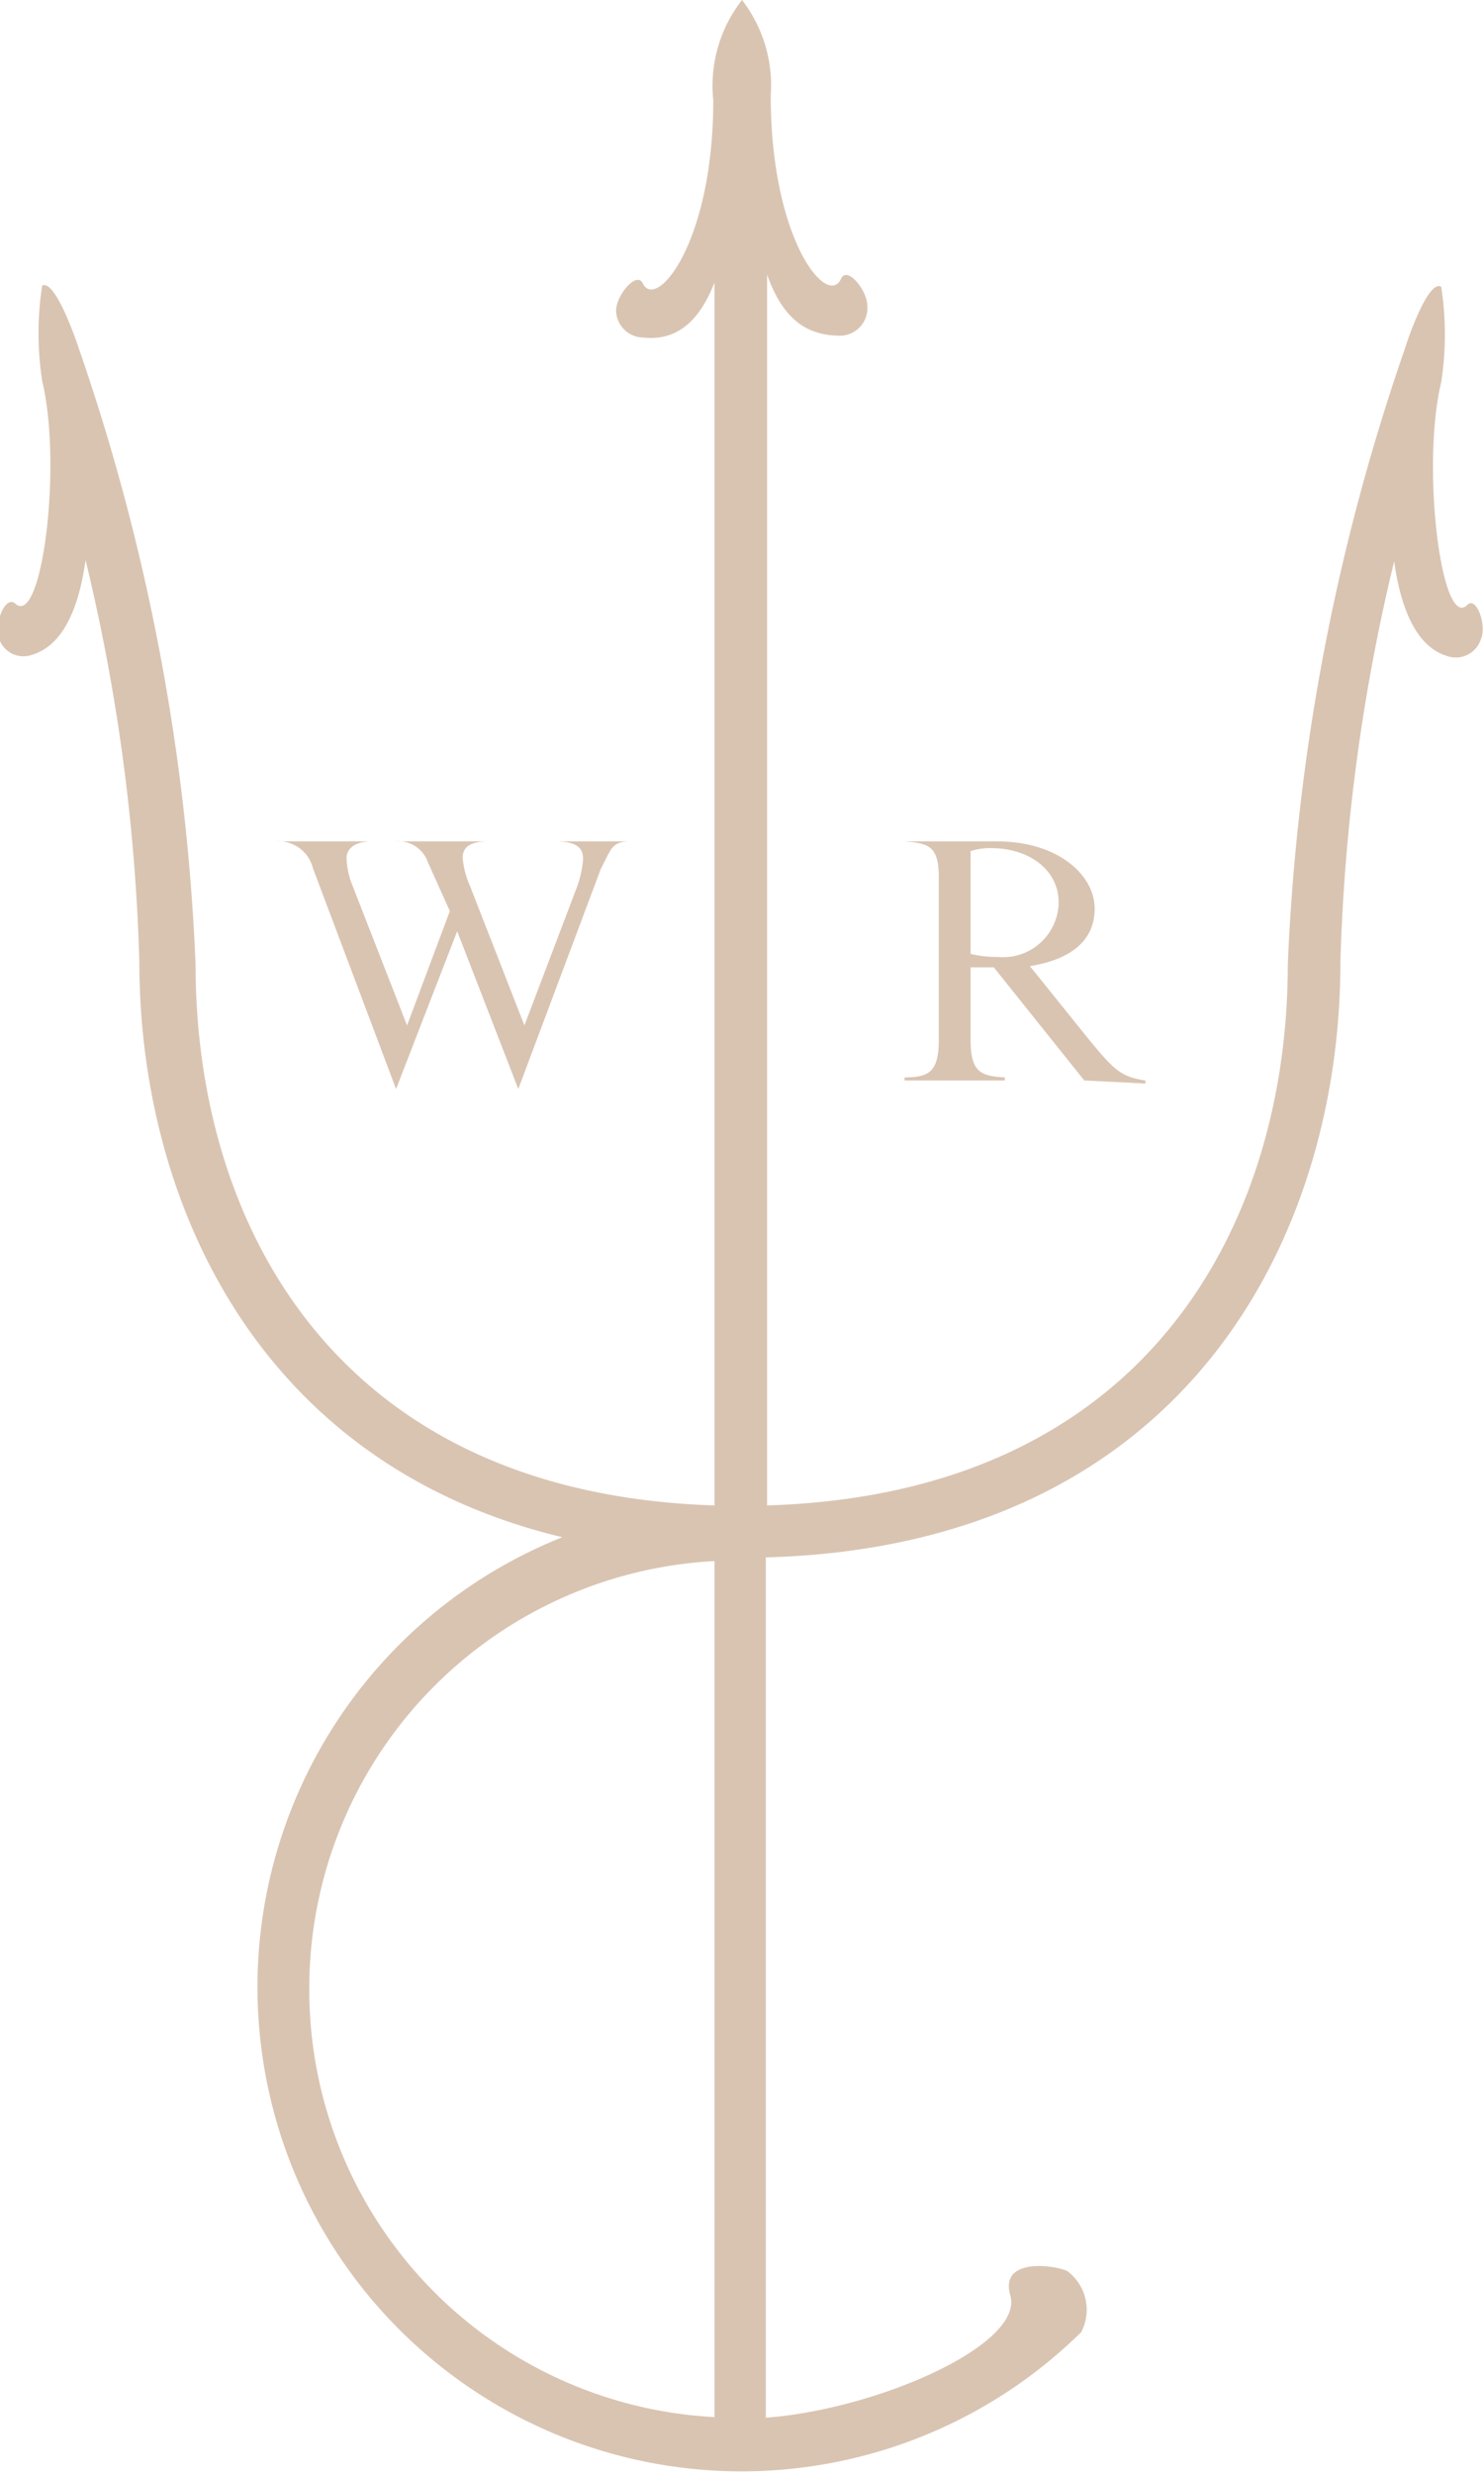 <svg xmlns="http://www.w3.org/2000/svg" viewBox="0 0 24.28 40.46"><defs><style>.cls-1{fill:#d9c4b2;}</style></defs><g id="Calque_2" data-name="Calque 2"><g id="LOGO"><path class="cls-1" d="M24,9.9c-.42.39-.75-2.28-.42-3.65a5.12,5.12,0,0,0,0-1.56c-.2-.12-.52.77-.59,1a35.18,35.18,0,0,0-1.92,10.08c0,4.2-2.26,8.66-8.52,8.85V4.49c.25.7.62,1,1.2,1A.45.45,0,0,0,14.19,5c0-.25-.33-.66-.43-.44-.22.48-1.15-.63-1.15-3A2.28,2.28,0,0,0,12.14,0a2.28,2.28,0,0,0-.47,1.64c0,2.33-.93,3.44-1.15,3-.1-.22-.44.19-.44.44a.45.45,0,0,0,.44.44c.55.06.92-.26,1.17-.9v20c-6.24-.2-8.49-4.65-8.49-8.84A35.18,35.18,0,0,0,1.28,5.67c-.07-.21-.39-1.1-.59-1a5.12,5.12,0,0,0,0,1.56c.33,1.37,0,4-.43,3.65-.17-.17-.36.32-.28.55a.42.42,0,0,0,.54.28c.51-.15.77-.76.88-1.55a31.61,31.61,0,0,1,.88,6.57c0,3.84,1.88,8.2,6.92,9.41a7.92,7.92,0,1,0,8.49,13,.79.79,0,0,0-.23-1c-.22-.1-1.11-.22-.93.4.23.8-2.16,1.86-4,2V25.47c6.92-.19,9.4-5.31,9.4-9.72a31.61,31.61,0,0,1,.88-6.57c.11.79.37,1.4.87,1.55a.43.43,0,0,0,.55-.28C24.33,10.22,24.15,9.73,24,9.9ZM5.06,32.53a7,7,0,0,1,6.63-7v14A7,7,0,0,1,5.06,32.53Z"/><path class="cls-1" d="M9.83,14.21l-1.35,3.6-1-2.58-1,2.58L5.12,14.2a.58.58,0,0,0-.61-.44v0H6.08v0c-.27,0-.41.12-.41.27a1.3,1.3,0,0,0,.1.46l.89,2.28.7-1.87L7,14.1a.51.51,0,0,0-.53-.34v0H8v0c-.29,0-.43.08-.43.27a1.42,1.42,0,0,0,.12.46l.89,2.28.87-2.29a1.74,1.74,0,0,0,.09-.43c0-.19-.11-.28-.42-.29v0h1.15v0C10,13.78,10,13.89,9.83,14.21Z"/><path class="cls-1" d="M17.74,17.67l-1.48-1.85h-.38V17c0,.53.16.6.56.62v.05H14.8v-.05c.4,0,.56-.09.56-.62V14.35c0-.52-.17-.56-.57-.59v0h1.52c1,0,1.6.55,1.6,1.1s-.43.84-1.06.94l.95,1.18c.42.51.53.63.94.69v.05Zm-1.53-3.8a1,1,0,0,0-.33.05V15.6a1.74,1.74,0,0,0,.44.05.91.91,0,0,0,1-.86C17.34,14.24,16.85,13.87,16.21,13.87Z"/></g></g></svg>